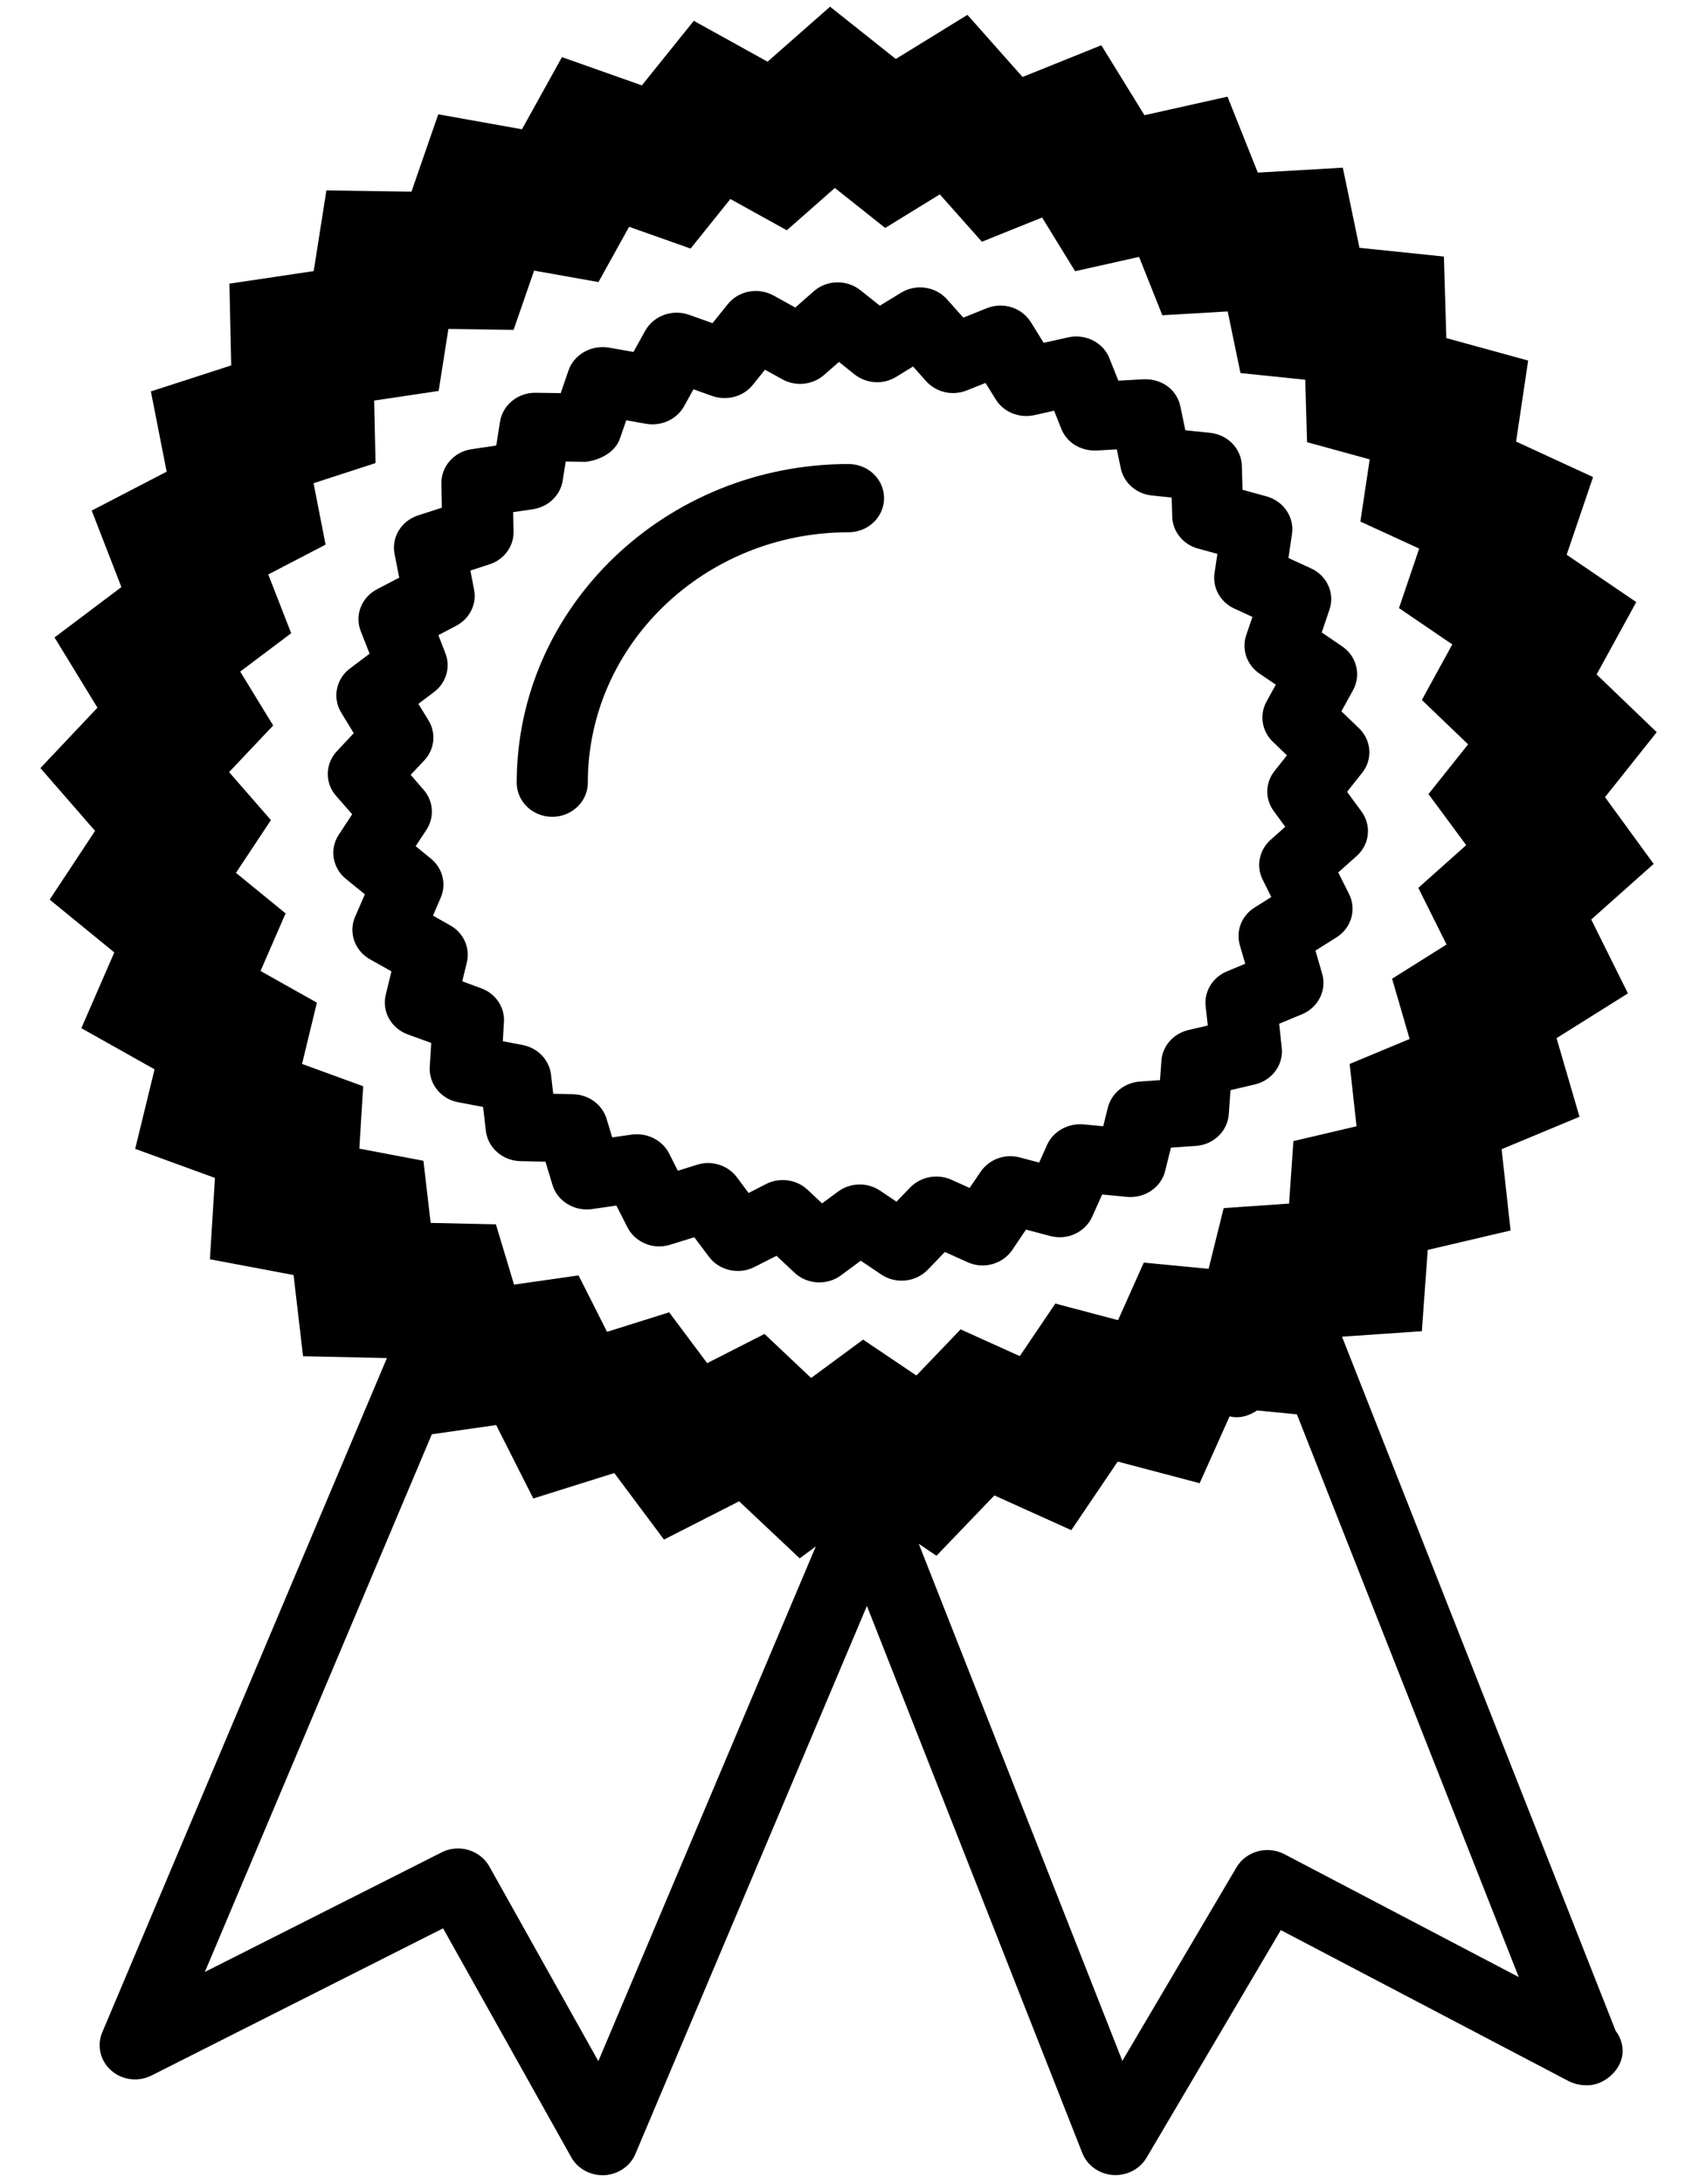 <?xml version="1.0" encoding="UTF-8"?>
<svg width="25px" height="32px" viewBox="0 0 25 32" version="1.1" xmlns="http://www.w3.org/2000/svg" xmlns:xlink="http://www.w3.org/1999/xlink">
    <!-- Generator: Sketch 42 (36781) - http://www.bohemiancoding.com/sketch -->
    <title>design</title>
    <desc>Created with Sketch.</desc>
    <defs></defs>
    <g id="Page-1" stroke="none" stroke-width="1" fill="none" fill-rule="evenodd">
        <g id="Desktop-HD-Copy-5" transform="translate(-987, -802)" fill="#000">
            <g id="design" transform="translate(987, 802)">
                <path d="M23.52,11.68 L24.278,10.728 L23.397,9.882 L23.978,8.822 L22.958,8.128 L23.345,6.99 L22.217,6.47 L22.394,5.283 L21.195,4.954 L21.159,3.759 L19.922,3.631 L19.678,2.457 L18.432,2.529 L17.988,1.416 L16.771,1.688 L16.139,0.663 L14.985,1.128 L14.177,0.218 L13.127,0.864 L12.164,0.098 L11.248,0.904 L10.167,0.305 L9.406,1.251 L8.235,0.837 L7.649,1.894 L6.422,1.675 L6.03,2.808 L4.783,2.79 L4.597,3.972 L3.362,4.156 L3.388,5.354 L2.211,5.735 L2.442,6.911 L1.344,7.481 L1.779,8.602 L0.799,9.34 L1.428,10.369 L0.592,11.254 L1.393,12.174 L0.728,13.181 L1.675,13.955 L1.192,15.065 L2.265,15.668 L1.981,16.833 L3.15,17.259 L3.076,18.451 L4.302,18.682 L4.441,19.872 L5.67,19.898 L1.498,29.779 C1.416,29.973 1.469,30.197 1.631,30.338 C1.794,30.48 2.03,30.508 2.223,30.409 L6.493,28.254 L8.371,31.608 C8.461,31.77 8.639,31.871 8.829,31.871 L8.857,31.871 C9.058,31.86 9.236,31.739 9.311,31.56 L12.704,23.53 L15.86,31.546 C15.932,31.728 16.106,31.853 16.307,31.868 C16.321,31.869 16.334,31.869 16.348,31.869 C16.534,31.869 16.708,31.773 16.801,31.616 L18.769,28.28 L22.986,30.492 C23.069,30.535 23.164,30.554 23.247,30.553 C23.494,30.565 23.778,30.333 23.778,30.053 C23.778,29.942 23.74,29.839 23.676,29.756 L19.666,19.585 L20.836,19.505 L20.922,18.314 L22.136,18.029 L22.005,16.838 L23.146,16.363 L22.81,15.211 L23.856,14.555 L23.318,13.473 L24.233,12.658 L23.52,11.68 Z M8.768,30.2 L7.171,27.348 C7.077,27.18 6.897,27.084 6.711,27.084 C6.629,27.084 6.547,27.102 6.47,27.142 L3.002,28.893 L6.328,21.015 L7.271,20.88 L7.815,21.956 L9.002,21.583 L9.73,22.558 L10.831,21.997 L11.719,22.833 L11.955,22.658 L8.768,30.2 Z M22.256,28.968 L18.823,27.168 C18.573,27.037 18.26,27.123 18.12,27.36 L16.447,30.196 L13.464,22.62 L13.723,22.795 L14.572,21.911 L15.699,22.42 L16.379,21.415 L17.58,21.732 L18.019,20.752 L18.041,20.757 C18.179,20.786 18.308,20.74 18.422,20.666 L19.005,20.723 L22.256,28.968 Z M21.486,12.383 L20.784,13.009 L21.198,13.839 L20.4,14.34 L20.657,15.223 L19.778,15.589 L19.879,16.502 L18.954,16.719 L18.89,17.635 L17.932,17.701 L17.711,18.591 L16.761,18.5 L16.384,19.343 L15.465,19.1 L14.944,19.87 L14.077,19.478 L13.429,20.154 L12.648,19.628 L11.886,20.19 L11.203,19.545 L10.363,19.973 L9.806,19.228 L8.896,19.514 L8.478,18.687 L7.533,18.822 L7.267,17.939 L6.311,17.918 L6.205,17.008 L5.266,16.83 L5.322,15.916 L4.426,15.589 L4.644,14.691 L3.818,14.227 L4.185,13.383 L3.458,12.789 L3.97,12.016 L3.357,11.313 L4.003,10.63 L3.52,9.84 L4.267,9.278 L3.931,8.417 L4.771,7.98 L4.595,7.08 L5.503,6.785 L5.483,5.869 L6.428,5.728 L6.571,4.82 L7.526,4.834 L7.827,3.965 L8.77,4.133 L9.219,3.323 L10.12,3.642 L10.703,2.916 L11.53,3.374 L12.234,2.754 L12.972,3.34 L13.772,2.848 L14.389,3.542 L15.271,3.187 L15.755,3.974 L16.692,3.764 L17.033,4.619 L17.991,4.563 L18.178,5.466 L19.127,5.564 L19.154,6.479 L20.072,6.731 L19.935,7.642 L20.797,8.038 L20.501,8.91 L21.282,9.442 L20.836,10.256 L21.514,10.906 L20.933,11.635 L21.486,12.383 Z" id="Shape"></path>
                <path d="M19.915,10.67 L19.657,10.422 L19.828,10.112 C19.95,9.89 19.881,9.616 19.669,9.471 L19.369,9.267 L19.482,8.933 C19.564,8.695 19.448,8.436 19.212,8.328 L18.881,8.176 L18.933,7.825 C18.97,7.578 18.81,7.343 18.56,7.273 L18.208,7.176 L18.198,6.824 C18.191,6.574 17.992,6.368 17.732,6.342 L17.37,6.304 L17.298,5.958 C17.248,5.714 17.034,5.547 16.755,5.557 L16.389,5.578 L16.258,5.251 C16.167,5.017 15.908,4.887 15.653,4.943 L15.294,5.023 L15.108,4.723 C14.975,4.507 14.698,4.419 14.458,4.517 L14.117,4.654 L13.879,4.387 C13.71,4.196 13.422,4.155 13.202,4.29 L12.894,4.479 L12.608,4.252 C12.408,4.093 12.115,4.099 11.924,4.269 L11.654,4.506 L11.336,4.33 C11.109,4.205 10.822,4.26 10.664,4.458 L10.441,4.735 L10.096,4.612 C9.852,4.526 9.579,4.626 9.455,4.846 L9.283,5.157 L8.921,5.093 C8.666,5.051 8.414,5.191 8.331,5.427 L8.217,5.76 L7.849,5.755 L7.842,5.755 C7.584,5.755 7.366,5.936 7.327,6.18 L7.272,6.528 L6.908,6.582 C6.651,6.621 6.463,6.836 6.468,7.087 L6.475,7.439 L6.128,7.551 C5.882,7.63 5.734,7.871 5.782,8.116 L5.85,8.464 L5.526,8.633 C5.297,8.752 5.195,9.014 5.286,9.247 L5.416,9.578 L5.128,9.795 C4.923,9.949 4.869,10.226 5,10.441 L5.184,10.743 L4.939,11.004 C4.764,11.189 4.757,11.469 4.924,11.66 L5.161,11.931 L4.965,12.229 C4.826,12.439 4.87,12.715 5.068,12.877 L5.347,13.104 L5.204,13.432 C5.104,13.662 5.197,13.929 5.422,14.056 L5.736,14.232 L5.653,14.575 C5.594,14.819 5.731,15.067 5.975,15.156 L6.319,15.281 L6.298,15.631 C6.282,15.881 6.461,16.104 6.718,16.151 L7.079,16.219 L7.12,16.569 C7.149,16.818 7.366,17.007 7.626,17.013 L7.993,17.021 L8.096,17.361 C8.168,17.601 8.418,17.751 8.672,17.716 L9.033,17.664 L9.193,17.98 C9.307,18.206 9.576,18.316 9.823,18.237 L10.174,18.128 L10.389,18.414 C10.54,18.617 10.826,18.681 11.056,18.564 L11.379,18.4 L11.642,18.647 C11.743,18.742 11.874,18.79 12.006,18.79 C12.118,18.79 12.229,18.756 12.324,18.686 L12.614,18.472 L12.914,18.674 C13.126,18.818 13.419,18.787 13.596,18.604 L13.846,18.344 L14.177,18.493 C14.412,18.602 14.694,18.522 14.835,18.313 L15.035,18.016 L15.39,18.11 C15.641,18.177 15.904,18.055 16.006,17.825 L16.151,17.502 L16.517,17.537 C16.778,17.559 17.015,17.399 17.075,17.155 L17.159,16.815 L17.525,16.79 C17.784,16.772 17.99,16.574 18.007,16.325 L18.032,15.973 L18.39,15.889 C18.643,15.829 18.811,15.599 18.783,15.351 L18.745,15 L19.08,14.861 C19.319,14.761 19.445,14.508 19.375,14.267 L19.277,13.928 L19.584,13.735 C19.803,13.598 19.882,13.327 19.77,13.101 L19.611,12.783 L19.88,12.543 C20.072,12.373 20.101,12.093 19.951,11.889 L19.74,11.602 L19.962,11.322 C20.118,11.128 20.099,10.847 19.915,10.67 Z M18.666,11.884 L18.834,12.114 L18.619,12.306 C18.452,12.456 18.405,12.691 18.503,12.888 L18.63,13.143 L18.385,13.297 C18.195,13.416 18.107,13.64 18.169,13.85 L18.248,14.121 L17.978,14.233 C17.769,14.321 17.643,14.528 17.668,14.745 L17.699,15.026 L17.415,15.092 C17.195,15.144 17.034,15.326 17.019,15.544 L16.999,15.826 L16.704,15.847 C16.477,15.863 16.288,16.018 16.234,16.23 L16.167,16.502 L15.874,16.474 C15.649,16.457 15.434,16.575 15.344,16.775 L15.228,17.034 L14.945,16.959 C14.726,16.9 14.494,16.986 14.37,17.169 L14.209,17.406 L13.943,17.286 C13.738,17.193 13.494,17.239 13.338,17.399 L13.137,17.607 L12.898,17.446 C12.711,17.32 12.463,17.326 12.281,17.459 L12.047,17.632 L11.835,17.433 C11.735,17.339 11.604,17.29 11.471,17.29 C11.387,17.29 11.304,17.309 11.227,17.348 L10.97,17.48 L10.799,17.25 C10.668,17.074 10.431,16.997 10.215,17.066 L9.933,17.154 L9.805,16.9 C9.705,16.704 9.481,16.594 9.26,16.624 L8.971,16.665 L8.889,16.393 C8.825,16.183 8.627,16.038 8.4,16.033 L8.107,16.026 L8.075,15.747 C8.05,15.53 7.88,15.353 7.657,15.311 L7.368,15.256 L7.385,14.977 C7.399,14.758 7.264,14.557 7.05,14.48 L6.774,14.378 L6.841,14.103 C6.893,13.889 6.794,13.668 6.597,13.558 L6.345,13.416 L6.458,13.154 C6.546,12.954 6.487,12.722 6.315,12.581 L6.091,12.398 L6.248,12.16 C6.369,11.976 6.353,11.738 6.207,11.571 L6.018,11.353 L6.216,11.143 C6.369,10.982 6.395,10.743 6.279,10.554 L6.131,10.313 L6.36,10.14 C6.539,10.006 6.606,9.776 6.527,9.572 L6.424,9.306 L6.683,9.17 C6.882,9.066 6.99,8.852 6.947,8.638 L6.893,8.36 L7.172,8.269 C7.388,8.2 7.531,8.003 7.526,7.786 L7.52,7.504 L7.811,7.461 C8.035,7.427 8.213,7.257 8.246,7.041 L8.29,6.763 L8.583,6.767 C8.786,6.743 9.014,6.631 9.085,6.425 L9.177,6.158 L9.469,6.21 C9.692,6.247 9.917,6.146 10.024,5.953 L10.162,5.704 L10.44,5.803 C10.653,5.876 10.893,5.812 11.032,5.639 L11.21,5.417 L11.465,5.558 C11.661,5.667 11.909,5.641 12.077,5.493 L12.294,5.303 L12.522,5.485 C12.697,5.624 12.944,5.639 13.134,5.521 L13.38,5.37 L13.57,5.583 C13.717,5.749 13.959,5.805 14.168,5.72 L14.442,5.611 L14.591,5.851 C14.706,6.039 14.935,6.131 15.157,6.083 L15.447,6.018 L15.552,6.282 C15.633,6.485 15.833,6.609 16.071,6.601 L16.366,6.584 L16.424,6.861 C16.469,7.076 16.653,7.237 16.879,7.26 L17.17,7.29 L17.178,7.571 C17.184,7.789 17.337,7.978 17.556,8.038 L17.84,8.115 L17.798,8.396 C17.766,8.612 17.883,8.824 18.089,8.917 L18.353,9.039 L18.262,9.307 C18.192,9.515 18.271,9.743 18.456,9.869 L18.696,10.032 L18.559,10.281 C18.453,10.474 18.491,10.713 18.652,10.868 L18.859,11.067 L18.681,11.292 C18.54,11.465 18.534,11.706 18.666,11.884 Z" id="Shape"></path>
                <path d="M12.434,6.799 C9.753,6.799 7.572,8.894 7.572,11.468 C7.572,11.744 7.805,11.968 8.093,11.968 C8.38,11.968 8.614,11.744 8.614,11.468 C8.614,9.445 10.328,7.799 12.434,7.799 C12.722,7.799 12.955,7.575 12.955,7.299 C12.955,7.023 12.723,6.799 12.434,6.799 Z" id="Shape"></path>
            </g>
        </g>
    </g>
</svg>